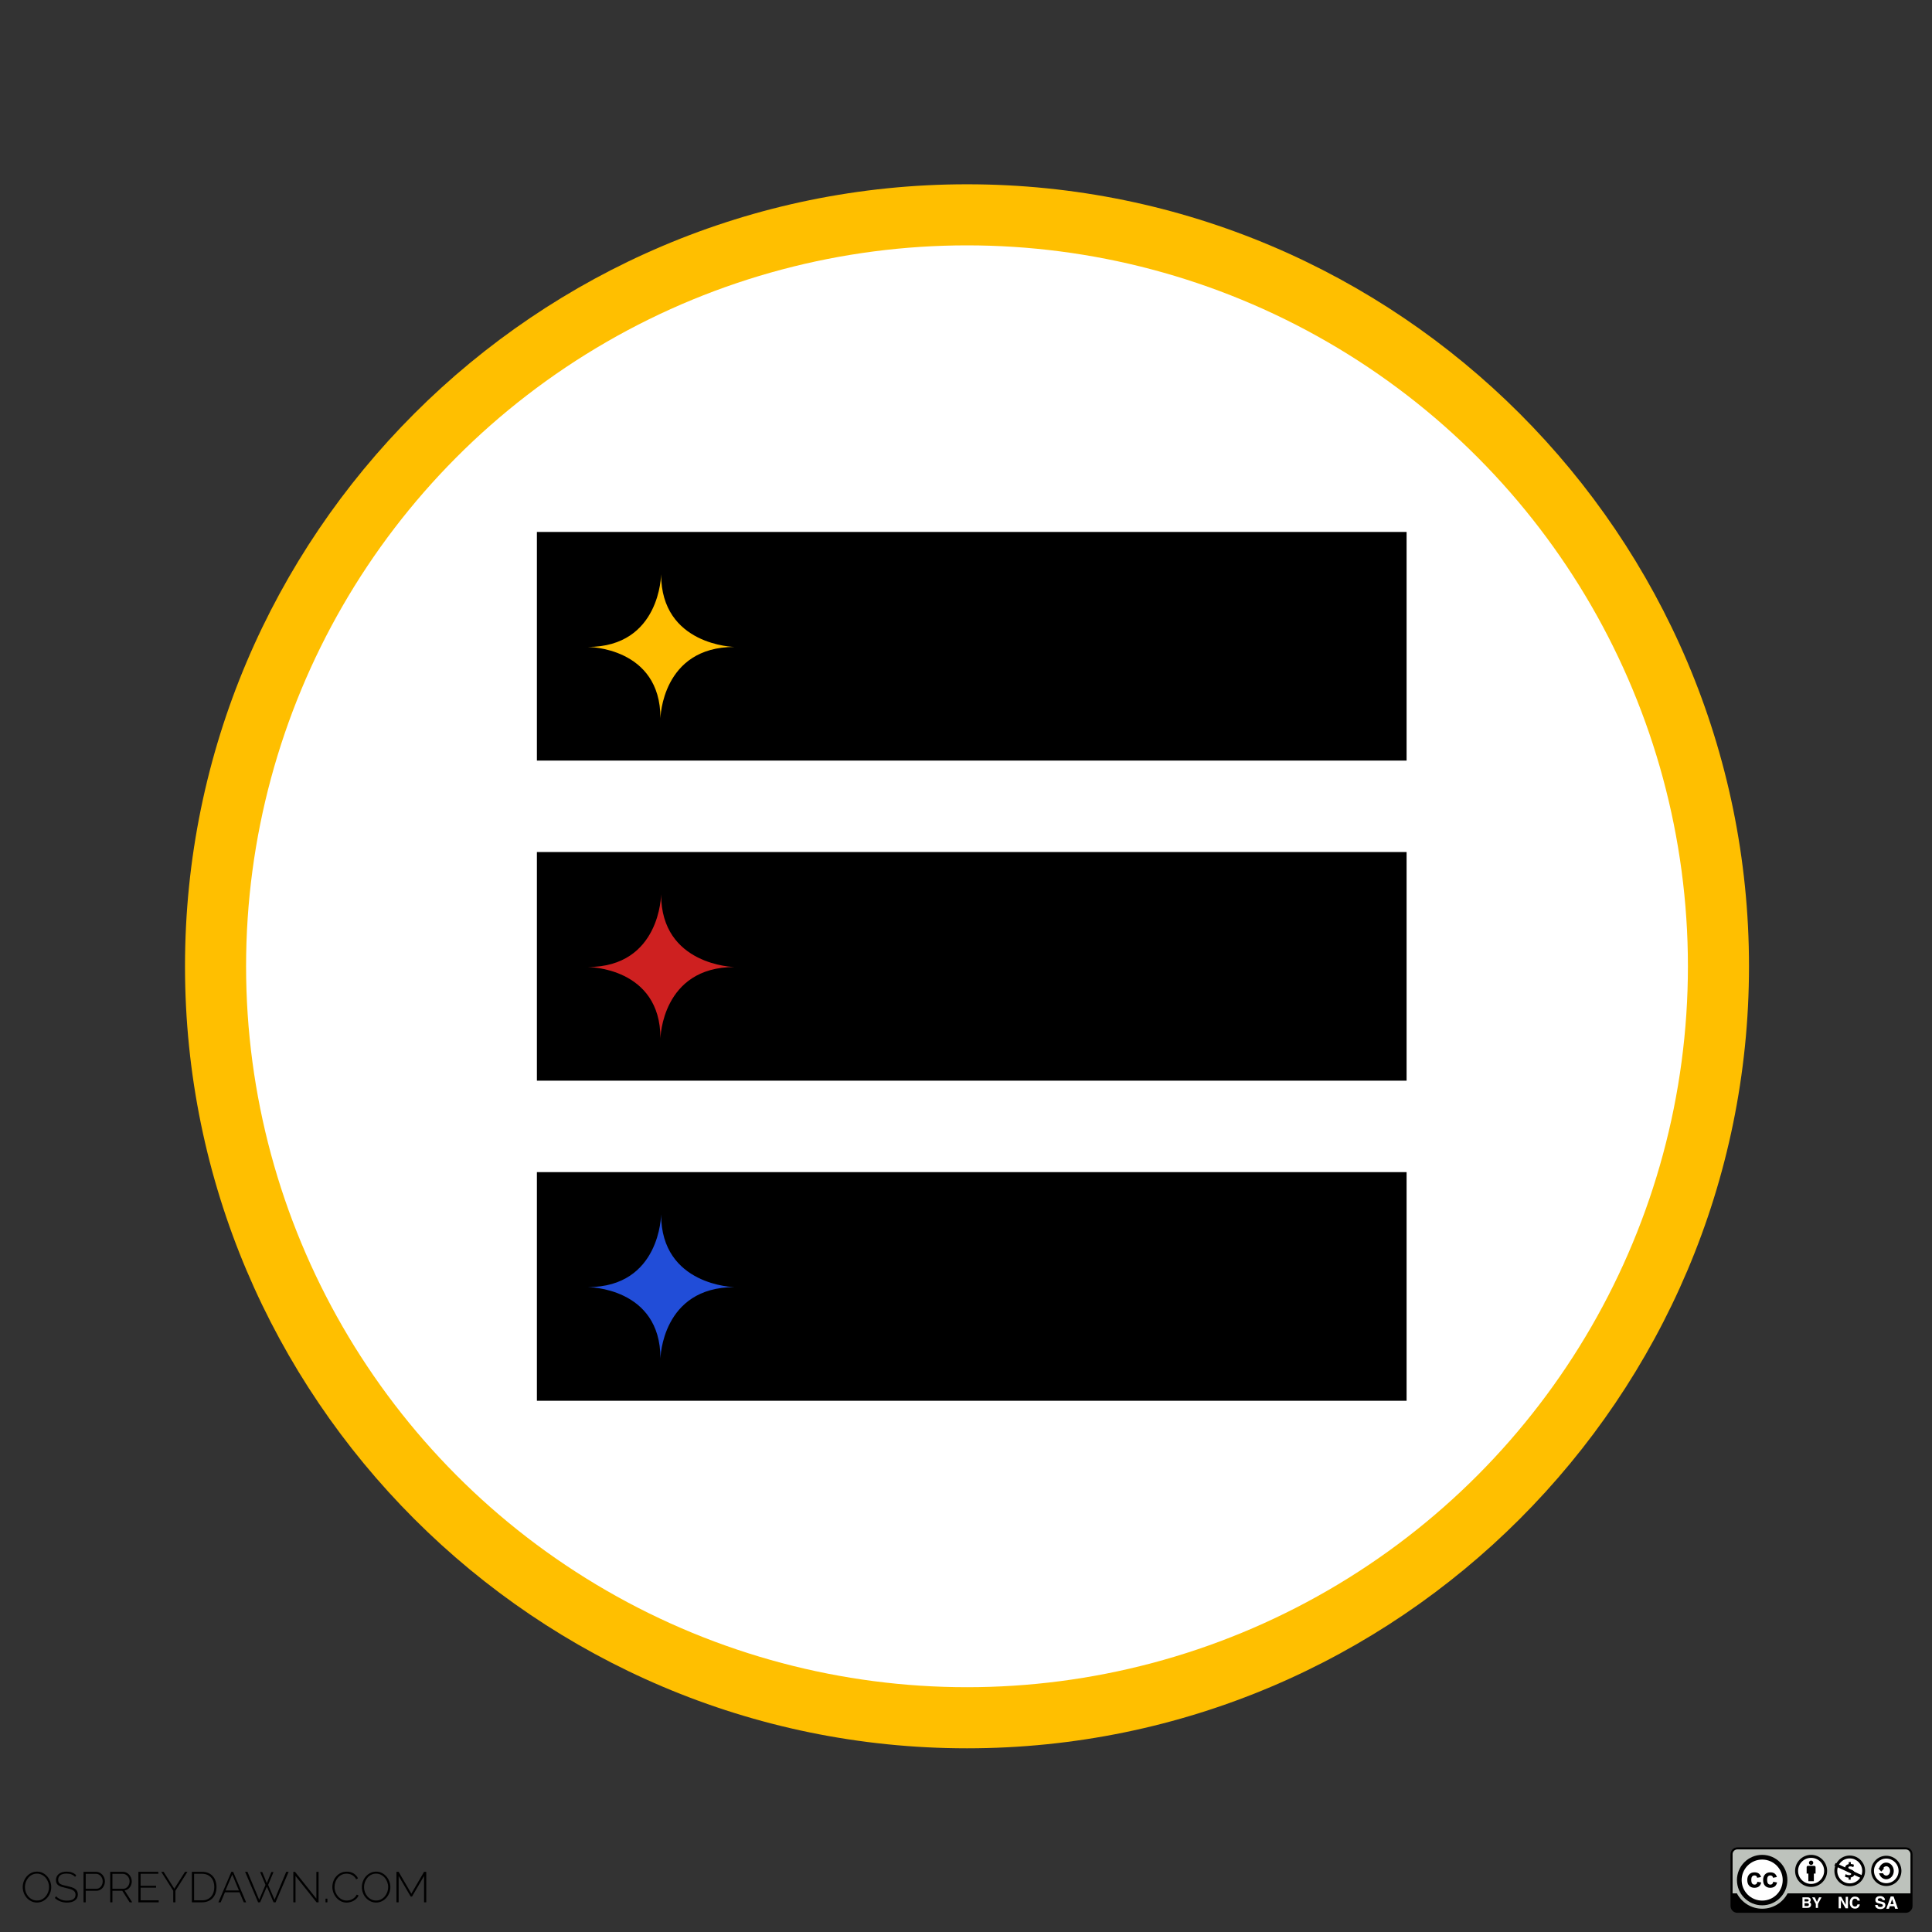 <?xml version="1.0" encoding="utf-8"?>
<!-- Generator: Adobe Illustrator 16.0.0, SVG Export Plug-In . SVG Version: 6.00 Build 0)  -->
<!DOCTYPE svg PUBLIC "-//W3C//DTD SVG 1.1//EN" "http://www.w3.org/Graphics/SVG/1.1/DTD/svg11.dtd">
<svg version="1.1" id="Layer_1" xmlns="http://www.w3.org/2000/svg" xmlns:xlink="http://www.w3.org/1999/xlink" x="0px" y="0px"
	 width="595.275px" height="595.279px" viewBox="0 0 595.275 595.279" enable-background="new 0 0 595.275 595.279"
	 xml:space="preserve">
<rect x="0" y="0" width="595.275" height="595.279" fill="#333333" stroke="none"/>
<g id="Layer_2">
	<g id="_x37_Wl2mV_1_">
	</g>
</g>
<g>
	<path fill="#FFBF00" d="M297.946,538.677C165.087,538.677,57,430.59,57,297.725C57,164.867,165.087,56.779,297.946,56.779
		c132.858,0,240.944,108.088,240.944,240.946C538.89,430.59,430.804,538.677,297.946,538.677z"/>
	<circle fill="#FFFFFF" cx="297.945" cy="297.725" r="222.125"/>
	<g>
		<rect x="165.427" y="163.9" width="267.962" height="70.446"/>
		<rect x="165.427" y="262.523" width="267.962" height="70.446"/>
		<rect x="165.427" y="361.149" width="267.962" height="70.445"/>
		<path fill="#FFBF00" d="M181.11,199.331c0,0,22.381,0,22.381,21.965c0,0,0.415-21.965,22.795-21.965
			c0,0-22.587-0.416-22.587-22.381C203.698,176.949,203.49,199.331,181.11,199.331z"/>
		<path fill="#CE2020" d="M181.11,297.954c0,0,22.381,0,22.381,21.971c0,0,0.415-21.971,22.795-21.971
			c0,0-22.587-0.417-22.587-22.381C203.698,275.573,203.49,297.954,181.11,297.954z"/>
		<path fill="#214DD8" d="M181.11,396.581c0,0,22.381,0,22.381,21.975c0,0,0.415-21.975,22.795-21.975
			c0,0-22.587-0.406-22.587-22.387C203.698,374.195,203.49,396.581,181.11,396.581z"/>
	</g>
</g>
<g>
	<path fill="#BDC2BC" d="M534.992,588.913c-0.739,0-1.34-0.602-1.34-1.341v-16.588c0-0.739,0.601-1.339,1.34-1.339h52.497
		c0.738,0,1.339,0.6,1.339,1.339v16.588c0,0.739-0.601,1.341-1.339,1.341H534.992z"/>
	<g>
		<path d="M558.027,571.51c-2.725,0-4.935,2.21-4.935,4.934c0,2.729,2.21,4.938,4.935,4.938c2.728,0,4.938-2.21,4.938-4.938
			C562.964,573.719,560.755,571.51,558.027,571.51z"/>
		<path fill="#FFFFFF" d="M558.027,580.461c-2.219,0-4.015-1.798-4.015-4.019c0-2.217,1.797-4.014,4.015-4.014
			c2.219,0,4.019,1.798,4.019,4.014C562.046,578.664,560.246,580.461,558.027,580.461z"/>
		<g>
			<path d="M559.402,575.293c0-0.219-0.182-0.398-0.398-0.398h-1.952c-0.221,0-0.401,0.181-0.401,0.398v1.985h0.528v2.338h1.694
				v-2.338h0.527L559.402,575.293L559.402,575.293z"/>
			<path d="M558.695,573.942c0,0.37-0.3,0.668-0.667,0.668c-0.371,0-0.67-0.299-0.67-0.668s0.301-0.67,0.67-0.67
				C558.395,573.272,558.695,573.571,558.695,573.942z"/>
		</g>
	</g>
	<path d="M587.175,569.198h-51.868c-1.157,0-2.102,0.943-2.102,2.102v15.96c0,1.158,0.943,2.1,2.102,2.1h51.868
		c1.158,0,2.102-0.94,2.102-2.1V571.3C589.275,570.141,588.332,569.198,587.175,569.198z M588.644,583.375h-37.865
		c-1.477,2.809-4.417,4.725-7.81,4.725s-6.333-1.916-7.809-4.725h-1.326V571.3c0-0.812,0.658-1.471,1.47-1.471h51.869
		c0.811,0,1.471,0.658,1.471,1.471V583.375L588.644,583.375z"/>
	<g>
		<path fill="#FFFFFF" d="M557.773,584.933c0.1,0.14,0.15,0.302,0.15,0.495c0,0.198-0.052,0.357-0.151,0.479
			c-0.057,0.066-0.14,0.131-0.25,0.187c0.168,0.061,0.294,0.155,0.378,0.289c0.085,0.13,0.127,0.289,0.127,0.477
			c0,0.192-0.049,0.365-0.145,0.519c-0.062,0.104-0.14,0.188-0.23,0.256c-0.104,0.078-0.225,0.137-0.369,0.164
			c-0.141,0.028-0.294,0.043-0.459,0.043h-1.466v-3.256h1.573C557.326,584.594,557.607,584.706,557.773,584.933z M556.009,585.151
			v0.717h0.79c0.143,0,0.257-0.026,0.345-0.08s0.133-0.147,0.133-0.286c0-0.15-0.059-0.248-0.176-0.301
			c-0.1-0.033-0.228-0.05-0.383-0.05H556.009L556.009,585.151z M556.009,586.407v0.869h0.789c0.143,0,0.25-0.02,0.328-0.058
			c0.145-0.071,0.217-0.206,0.217-0.407c0-0.17-0.07-0.285-0.208-0.35c-0.077-0.034-0.188-0.056-0.327-0.056L556.009,586.407
			L556.009,586.407z"/>
		<path fill="#FFFFFF" d="M560.469,584.586h0.771l-1.089,2.034v1.222h-0.68v-1.222l-1.127-2.034h0.8l0.677,1.418L560.469,584.586z"
			/>
	</g>
	<g>
		<g>
			<path fill="#FFFFFF" d="M566.517,584.426h0.776l1.403,2.473v-2.473h0.692v3.545h-0.742l-1.443-2.517v2.517h-0.688
				L566.517,584.426L566.517,584.426z"/>
			<path fill="#FFFFFF" d="M570.425,584.797c0.285-0.292,0.647-0.437,1.09-0.437c0.591,0,1.02,0.195,1.295,0.587
				c0.148,0.221,0.229,0.439,0.242,0.661h-0.741c-0.048-0.17-0.106-0.299-0.183-0.384c-0.132-0.153-0.328-0.229-0.586-0.229
				c-0.265,0-0.473,0.107-0.623,0.324c-0.152,0.219-0.229,0.525-0.229,0.923c0,0.399,0.08,0.696,0.241,0.895
				c0.161,0.197,0.365,0.299,0.614,0.299c0.252,0,0.447-0.086,0.581-0.256c0.072-0.09,0.136-0.229,0.183-0.41h0.736
				c-0.066,0.387-0.226,0.699-0.486,0.943c-0.262,0.241-0.594,0.36-1.002,0.36c-0.505,0-0.901-0.163-1.19-0.489
				c-0.288-0.328-0.434-0.777-0.434-1.353C569.93,585.607,570.095,585.133,570.425,584.797z"/>
		</g>
	</g>
	<g>
		<path fill="#FFFFFF" d="M578.517,586.944c0.022,0.173,0.073,0.303,0.145,0.389c0.132,0.154,0.354,0.233,0.673,0.233
			c0.19,0,0.347-0.021,0.465-0.062c0.225-0.078,0.338-0.226,0.338-0.438c0-0.125-0.055-0.223-0.166-0.291
			c-0.113-0.066-0.285-0.126-0.525-0.178l-0.411-0.088c-0.401-0.093-0.679-0.188-0.829-0.294c-0.254-0.173-0.383-0.448-0.383-0.819
			c0-0.339,0.126-0.619,0.376-0.846c0.249-0.224,0.617-0.336,1.102-0.336c0.401,0,0.748,0.104,1.033,0.315
			c0.284,0.213,0.436,0.521,0.45,0.922h-0.762c-0.014-0.227-0.117-0.387-0.306-0.484c-0.126-0.065-0.282-0.096-0.473-0.096
			c-0.209,0-0.375,0.041-0.499,0.122c-0.126,0.083-0.188,0.196-0.188,0.346c0,0.135,0.062,0.236,0.186,0.303
			c0.079,0.043,0.246,0.096,0.502,0.155l0.665,0.156c0.292,0.068,0.513,0.162,0.655,0.276c0.227,0.179,0.339,0.435,0.339,0.771
			c0,0.351-0.134,0.637-0.4,0.863c-0.269,0.229-0.646,0.344-1.134,0.344c-0.5,0-0.891-0.112-1.176-0.339
			c-0.287-0.224-0.432-0.536-0.432-0.929L578.517,586.944L578.517,586.944z"/>
		<path fill="#FFFFFF" d="M582.542,584.325h0.896l1.34,3.791h-0.858l-0.249-0.778h-1.396l-0.255,0.778h-0.828L582.542,584.325z
			 M582.486,586.681h0.972l-0.479-1.49L582.486,586.681z"/>
	</g>
	<g>
		<circle cx="542.95" cy="579.28" r="7.771"/>
		<circle fill="#FFFFFF" cx="542.95" cy="579.278" r="6.322"/>
		<g>
			<path d="M542.597,578.348l-1.188,0.215c-0.041-0.237-0.131-0.416-0.273-0.537c-0.143-0.119-0.325-0.178-0.55-0.178
				c-0.302,0-0.537,0.104-0.72,0.31c-0.18,0.204-0.268,0.555-0.268,1.038c0,0.539,0.09,0.921,0.271,1.146
				c0.183,0.223,0.426,0.332,0.73,0.332c0.229,0,0.417-0.064,0.562-0.195c0.146-0.131,0.249-0.354,0.311-0.67l1.182,0.199
				c-0.123,0.545-0.354,0.954-0.707,1.229c-0.348,0.276-0.813,0.416-1.399,0.416c-0.668,0-1.197-0.21-1.594-0.629
				c-0.396-0.42-0.592-1.004-0.592-1.746c0-0.75,0.198-1.337,0.594-1.754c0.397-0.42,0.936-0.627,1.613-0.627
				c0.555,0,0.995,0.118,1.322,0.355C542.219,577.497,542.453,577.86,542.597,578.348z"/>
			<path d="M547.477,578.348l-1.188,0.215c-0.039-0.237-0.131-0.416-0.272-0.537c-0.144-0.119-0.325-0.178-0.551-0.178
				c-0.301,0-0.539,0.104-0.72,0.31c-0.178,0.204-0.268,0.555-0.268,1.038c0,0.539,0.09,0.921,0.271,1.146
				c0.182,0.223,0.426,0.332,0.729,0.332c0.229,0,0.417-0.064,0.562-0.195c0.146-0.131,0.25-0.354,0.311-0.67l1.183,0.199
				c-0.123,0.545-0.356,0.954-0.708,1.229c-0.349,0.276-0.814,0.416-1.4,0.416c-0.668,0-1.197-0.21-1.593-0.629
				c-0.396-0.42-0.592-1.004-0.592-1.746c0-0.75,0.196-1.337,0.595-1.754c0.396-0.42,0.934-0.627,1.612-0.627
				c0.554,0,0.994,0.118,1.322,0.355C547.1,577.497,547.337,577.86,547.477,578.348z"/>
		</g>
	</g>
	<g>
		<path d="M569.93,571.719c-2.61,0-4.727,2.115-4.727,4.726c0,2.612,2.115,4.729,4.727,4.729s4.728-2.113,4.728-4.729
			C574.658,573.834,572.546,571.719,569.93,571.719z"/>
		<circle fill="#FFFFFF" cx="569.93" cy="576.447" r="3.846"/>
		
			<rect x="569.488" y="571.955" transform="matrix(0.422 -0.906 0.906 0.422 -193.324 849.44)" width="0.924" height="8.958"/>
		<g>
			<path d="M569.58,579.151v-0.637c-0.444-0.013-0.877-0.14-1.129-0.277l0.197-0.776c0.279,0.153,0.672,0.292,1.101,0.292
				c0.382,0,0.646-0.151,0.646-0.409c0-0.252-0.223-0.41-0.709-0.578c-0.711-0.238-1.196-0.568-1.196-1.215
				c0-0.59,0.411-1.047,1.122-1.181v-0.631h0.65v0.584c0.443,0.015,0.742,0.115,0.968,0.222l-0.199,0.748
				c-0.167-0.079-0.478-0.232-0.954-0.232c-0.434,0-0.571,0.193-0.571,0.381c0,0.212,0.231,0.356,0.798,0.564
				c0.796,0.276,1.107,0.643,1.107,1.246c0,0.591-0.411,1.09-1.182,1.221v0.684L569.58,579.151L569.58,579.151z"/>
		</g>
	</g>
	<g>
		<path d="M581.185,571.784c-2.571,0-4.66,2.086-4.66,4.658c0,2.576,2.089,4.665,4.66,4.665c2.576,0,4.665-2.089,4.665-4.665
			C585.852,573.87,583.761,571.784,581.185,571.784z"/>
		<path fill="#FFFFFF" d="M581.185,580.238c-2.092,0-3.789-1.698-3.789-3.794c0-2.091,1.695-3.79,3.789-3.79
			c2.096,0,3.793,1.696,3.793,3.79C584.979,578.538,583.281,580.238,581.185,580.238z"/>
		<path d="M581.185,573.885c-1.016,0-1.874,0.733-2.182,1.746h-0.294l0.933,1.016l0.93-1.016h-0.348
			c0.215-0.37,0.563-0.616,0.96-0.616c0.65,0,1.179,0.646,1.179,1.443c0,0.793-0.526,1.44-1.179,1.44
			c-0.432,0-0.81-0.289-1.016-0.72h-1.196c0.278,1.068,1.167,1.854,2.214,1.854c1.273,0,2.311-1.155,2.311-2.576
			C583.496,575.034,582.464,573.885,581.185,573.885z"/>
	</g>
</g>
<g>
	<path d="M11.392,586.197c-0.652,0-1.248-0.138-1.786-0.41c-0.539-0.271-1.002-0.631-1.39-1.07c-0.388-0.441-0.688-0.949-0.9-1.521
		C7.106,582.619,7,582.032,7,581.432c0-0.626,0.114-1.226,0.338-1.797c0.226-0.574,0.533-1.08,0.927-1.521
		c0.393-0.44,0.857-0.792,1.396-1.053c0.538-0.26,1.119-0.39,1.746-0.39c0.653,0,1.248,0.138,1.786,0.417
		c0.538,0.275,0.999,0.641,1.382,1.09s0.682,0.959,0.893,1.528c0.213,0.567,0.318,1.144,0.318,1.726c0,0.636-0.113,1.24-0.338,1.812
		c-0.225,0.574-0.534,1.079-0.926,1.517c-0.394,0.437-0.856,0.785-1.391,1.045C12.598,586.066,12.018,586.197,11.392,586.197z
		 M7.675,581.432c0,0.539,0.091,1.057,0.271,1.555s0.437,0.939,0.768,1.324c0.33,0.383,0.724,0.69,1.178,0.92
		c0.455,0.229,0.955,0.344,1.502,0.344c0.563,0,1.072-0.117,1.527-0.355c0.454-0.239,0.846-0.555,1.17-0.946
		c0.327-0.392,0.578-0.834,0.755-1.328s0.265-0.997,0.265-1.51c0-0.538-0.092-1.057-0.277-1.555
		c-0.185-0.498-0.442-0.939-0.773-1.323s-0.723-0.691-1.179-0.919c-0.454-0.229-0.949-0.347-1.486-0.347
		c-0.565,0-1.076,0.119-1.536,0.357c-0.458,0.238-0.85,0.554-1.17,0.945c-0.322,0.394-0.571,0.836-0.748,1.33
		C7.762,580.422,7.675,580.923,7.675,581.432z"/>
	<path d="M23.14,578.299c-0.608-0.681-1.469-1.021-2.58-1.021c-0.918,0-1.587,0.175-2.006,0.523
		c-0.417,0.349-0.628,0.817-0.628,1.407c0,0.302,0.054,0.554,0.159,0.755c0.106,0.202,0.271,0.373,0.496,0.51
		c0.226,0.137,0.513,0.256,0.86,0.355c0.35,0.103,0.761,0.2,1.237,0.299c0.512,0.106,0.97,0.223,1.377,0.352
		c0.404,0.127,0.75,0.289,1.038,0.483c0.287,0.193,0.508,0.433,0.662,0.715c0.153,0.281,0.231,0.632,0.231,1.044
		c0,0.414-0.082,0.775-0.245,1.086c-0.163,0.31-0.392,0.565-0.688,0.773c-0.297,0.208-0.648,0.364-1.059,0.471
		c-0.411,0.104-0.867,0.157-1.37,0.157c-1.463,0-2.704-0.467-3.717-1.401l0.356-0.542c0.396,0.415,0.882,0.743,1.457,0.984
		c0.573,0.242,1.217,0.363,1.931,0.363c0.821,0,1.461-0.147,1.925-0.449c0.462-0.301,0.695-0.754,0.695-1.362
		c0-0.309-0.06-0.57-0.178-0.787s-0.303-0.404-0.551-0.562c-0.247-0.158-0.554-0.295-0.919-0.409
		c-0.364-0.115-0.796-0.225-1.29-0.33c-0.503-0.105-0.945-0.219-1.329-0.338c-0.384-0.117-0.708-0.269-0.972-0.449
		c-0.265-0.181-0.463-0.398-0.596-0.654s-0.199-0.578-0.199-0.967c0-0.423,0.082-0.797,0.246-1.124
		c0.163-0.326,0.391-0.603,0.682-0.826c0.291-0.226,0.64-0.395,1.044-0.511c0.406-0.114,0.854-0.17,1.351-0.17
		c0.607,0,1.15,0.09,1.627,0.27c0.477,0.183,0.909,0.459,1.296,0.828L23.14,578.299z"/>
	<path d="M25.734,586.131v-9.395h3.863c0.396,0,0.763,0.085,1.098,0.251c0.335,0.168,0.624,0.392,0.866,0.669
		s0.432,0.591,0.568,0.938c0.138,0.35,0.205,0.698,0.205,1.053c0,0.381-0.063,0.746-0.191,1.098
		c-0.128,0.354-0.31,0.666-0.542,0.939c-0.232,0.272-0.512,0.492-0.833,0.654c-0.323,0.164-0.683,0.245-1.078,0.245h-3.281v3.546
		L25.734,586.131L25.734,586.131z M26.408,581.963h3.241c0.309,0,0.586-0.064,0.833-0.191s0.456-0.3,0.629-0.516
		c0.171-0.218,0.303-0.463,0.396-0.741c0.092-0.276,0.139-0.565,0.139-0.866c0-0.309-0.056-0.602-0.165-0.879
		c-0.11-0.279-0.26-0.523-0.45-0.734c-0.189-0.213-0.41-0.381-0.661-0.504s-0.519-0.186-0.801-0.186h-3.162L26.408,581.963
		L26.408,581.963z"/>
	<path d="M33.963,586.131v-9.395h3.917c0.397,0,0.764,0.085,1.098,0.251c0.335,0.168,0.622,0.392,0.859,0.669
		c0.238,0.277,0.426,0.591,0.563,0.938c0.137,0.35,0.204,0.698,0.204,1.053c0,0.344-0.054,0.676-0.159,0.998
		c-0.105,0.324-0.254,0.611-0.45,0.867c-0.194,0.256-0.427,0.467-0.7,0.635c-0.273,0.169-0.572,0.277-0.899,0.331l2.341,3.651
		h-0.781l-2.274-3.547h-3.043v3.547L33.963,586.131L33.963,586.131z M34.636,581.963h3.295c0.299,0,0.571-0.064,0.819-0.197
		c0.247-0.132,0.458-0.307,0.636-0.522c0.176-0.216,0.311-0.462,0.402-0.741c0.093-0.277,0.141-0.562,0.141-0.853
		c0-0.3-0.056-0.589-0.166-0.866c-0.11-0.276-0.261-0.522-0.45-0.733c-0.189-0.212-0.409-0.382-0.661-0.511
		c-0.252-0.127-0.523-0.192-0.814-0.192h-3.201V581.963z"/>
	<path d="M48.899,585.521v0.608h-6.258v-9.395h6.139v0.61h-5.464v3.688h4.775v0.582h-4.775v3.903h5.583V585.521z"/>
	<path d="M50.421,576.736l3.281,5.199l3.308-5.199h0.742l-3.706,5.849v3.546h-0.674v-3.572l-3.69-5.821L50.421,576.736
		L50.421,576.736z"/>
	<path d="M59.126,586.131v-9.395h3.122c0.741,0,1.392,0.124,1.951,0.371c0.561,0.248,1.025,0.583,1.396,1.007
		c0.371,0.423,0.647,0.919,0.833,1.487c0.185,0.567,0.277,1.175,0.277,1.819c0,0.715-0.104,1.36-0.311,1.938
		s-0.505,1.07-0.894,1.481c-0.388,0.409-0.857,0.729-1.41,0.953c-0.552,0.224-1.167,0.337-1.845,0.337L59.126,586.131
		L59.126,586.131z M66.031,581.421c0-0.592-0.083-1.137-0.251-1.635c-0.167-0.498-0.412-0.93-0.733-1.291
		c-0.322-0.359-0.718-0.644-1.185-0.848c-0.466-0.202-1.005-0.303-1.614-0.303h-2.447v8.177h2.447c0.617,0,1.162-0.104,1.633-0.312
		c0.473-0.206,0.866-0.495,1.185-0.865c0.316-0.37,0.559-0.805,0.722-1.303S66.031,582.003,66.031,581.421z"/>
	<path d="M67.288,586.131l3.996-9.395h0.555l3.997,9.395h-0.728l-1.311-3.097h-4.484l-1.311,3.097H67.288z M71.562,577.557
		l-2.09,4.922h4.141L71.562,577.557z"/>
	<path d="M80.148,576.802h0.661l1.401,3.413l1.403-3.413h0.661l-1.654,3.956l1.971,4.577l3.6-8.601h0.742l-4.023,9.395h-0.62
		l-2.063-4.829l-2.077,4.829h-0.622l-4.008-9.395h0.728l3.612,8.601l1.945-4.577L80.148,576.802z"/>
	<path d="M91.05,578.008v8.123h-0.675v-9.394h0.518l6.588,8.27v-8.255h0.675v9.379h-0.622L91.05,578.008z"/>
	<path d="M100.297,586.131v-1.125h0.583v1.125H100.297z"/>
	<path d="M102.401,581.368c0-0.563,0.098-1.127,0.298-1.688c0.197-0.561,0.486-1.062,0.866-1.502c0.379-0.44,0.844-0.8,1.395-1.077
		c0.552-0.277,1.181-0.418,1.887-0.418c0.838,0,1.552,0.192,2.144,0.576c0.591,0.383,1.027,0.877,1.309,1.475l-0.556,0.318
		c-0.159-0.327-0.351-0.601-0.576-0.82c-0.224-0.221-0.466-0.399-0.727-0.537c-0.261-0.137-0.533-0.234-0.814-0.298
		c-0.281-0.062-0.562-0.092-0.833-0.092c-0.6,0-1.129,0.121-1.589,0.364c-0.458,0.241-0.847,0.558-1.164,0.944
		c-0.316,0.39-0.557,0.826-0.722,1.316c-0.164,0.489-0.245,0.981-0.245,1.475c0,0.558,0.097,1.086,0.291,1.59
		c0.195,0.502,0.459,0.945,0.795,1.328c0.334,0.383,0.731,0.691,1.19,0.919c0.458,0.229,0.951,0.346,1.48,0.346
		c0.282,0,0.571-0.036,0.866-0.106c0.296-0.069,0.583-0.18,0.86-0.329c0.277-0.15,0.536-0.343,0.774-0.576
		c0.238-0.232,0.437-0.51,0.594-0.827l0.569,0.278c-0.159,0.352-0.372,0.665-0.642,0.939c-0.271,0.271-0.57,0.502-0.906,0.688
		c-0.335,0.186-0.689,0.324-1.065,0.416c-0.375,0.092-0.742,0.139-1.104,0.139c-0.644,0-1.233-0.141-1.768-0.423
		c-0.532-0.281-0.994-0.649-1.382-1.104c-0.387-0.455-0.689-0.972-0.905-1.549C102.509,582.555,102.401,581.969,102.401,581.368z"/>
	<path d="M115.882,586.197c-0.652,0-1.247-0.138-1.785-0.41c-0.538-0.271-1.001-0.631-1.39-1.07
		c-0.388-0.441-0.688-0.949-0.898-1.521c-0.212-0.572-0.317-1.16-0.317-1.76c0-0.627,0.112-1.225,0.337-1.798
		c0.224-0.573,0.534-1.081,0.926-1.521c0.394-0.44,0.857-0.792,1.396-1.052c0.539-0.261,1.121-0.391,1.747-0.391
		c0.65,0,1.247,0.139,1.786,0.416c0.538,0.276,0.999,0.643,1.381,1.091c0.384,0.45,0.682,0.959,0.894,1.529
		c0.211,0.566,0.317,1.144,0.317,1.726c0,0.635-0.113,1.239-0.337,1.812c-0.226,0.572-0.534,1.077-0.928,1.514
		c-0.393,0.438-0.854,0.785-1.389,1.046C117.087,586.066,116.509,586.197,115.882,586.197z M112.164,581.432
		c0,0.539,0.09,1.057,0.271,1.555c0.181,0.498,0.436,0.939,0.767,1.324c0.331,0.383,0.724,0.69,1.178,0.92s0.954,0.344,1.501,0.344
		c0.564,0,1.073-0.117,1.527-0.355c0.456-0.239,0.845-0.555,1.171-0.946s0.578-0.834,0.754-1.328
		c0.175-0.494,0.266-0.997,0.266-1.51c0-0.538-0.094-1.057-0.278-1.555c-0.186-0.498-0.443-0.939-0.774-1.323
		s-0.724-0.691-1.178-0.919c-0.455-0.229-0.95-0.347-1.488-0.347c-0.563,0-1.075,0.119-1.534,0.357s-0.851,0.554-1.172,0.945
		c-0.321,0.394-0.57,0.836-0.748,1.33C112.252,580.422,112.164,580.923,112.164,581.432z"/>
	<path d="M130.659,586.131v-8.123l-3.704,6.338h-0.423l-3.705-6.338v8.123h-0.675v-9.394h0.675l3.916,6.722l3.916-6.722h0.675v9.394
		H130.659L130.659,586.131z"/>
</g>
</svg>
